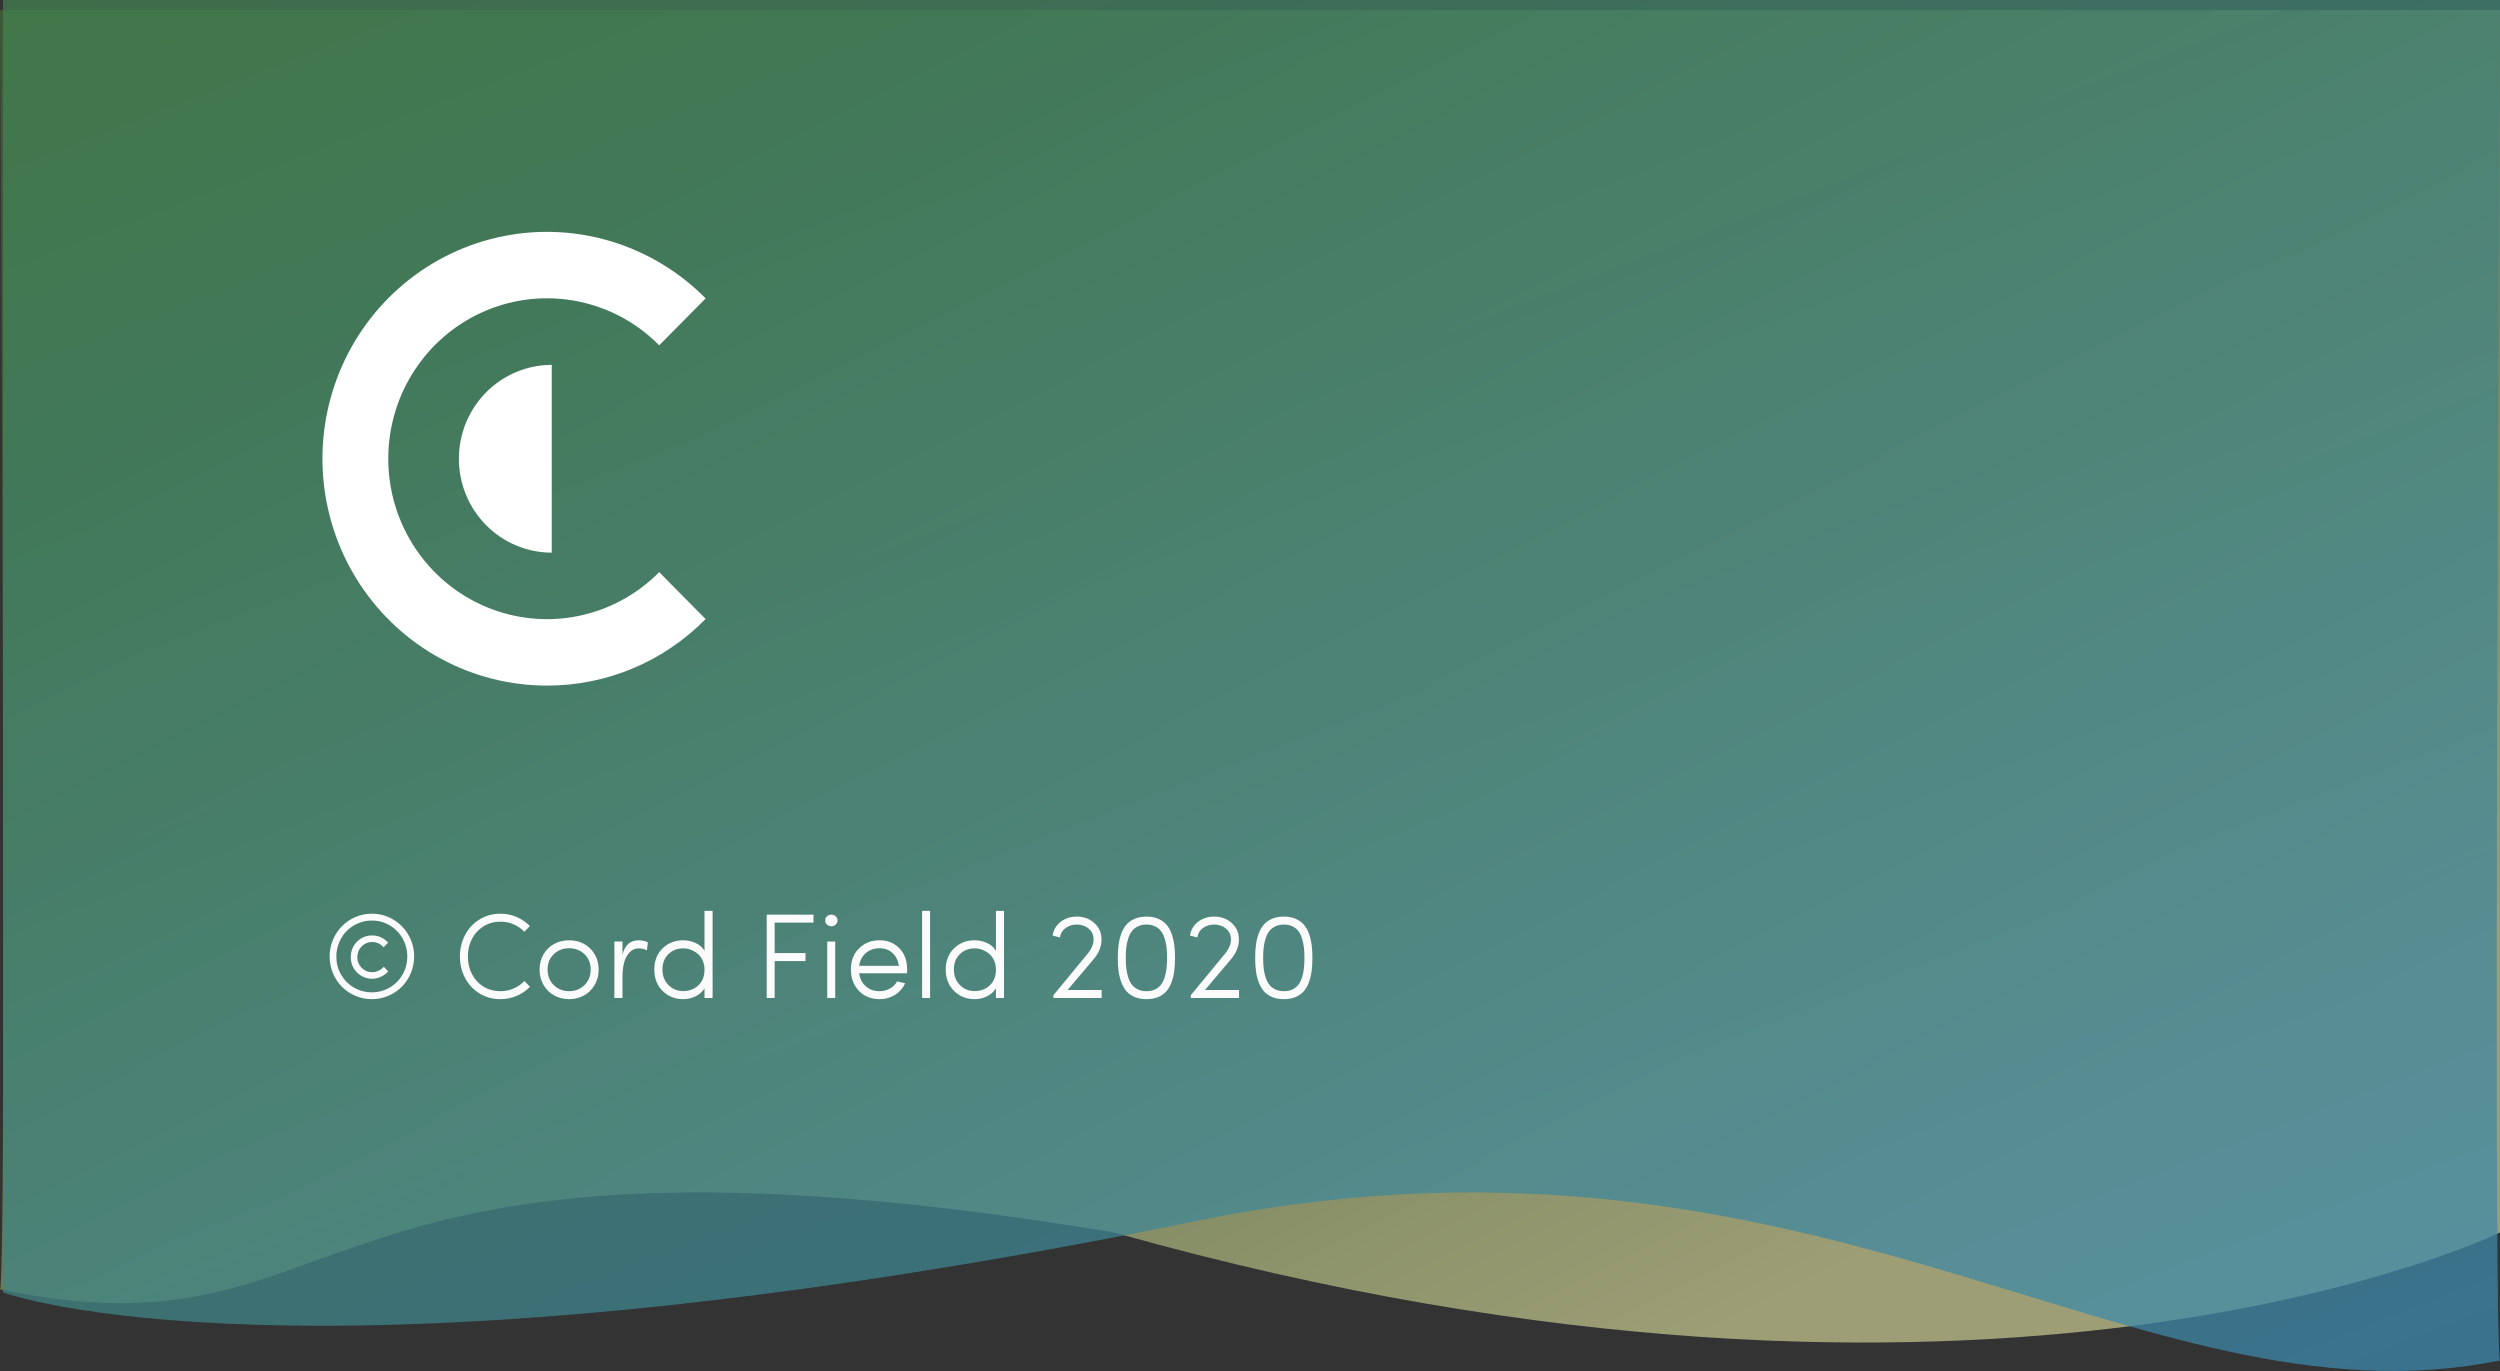 <svg width="248" height="136" viewBox="0 0 248 136" fill="none" xmlns="http://www.w3.org/2000/svg">
  <rect x="0" y="0" width="248" height="136" fill="#333333" stroke="none"/>
  <g clip-path="url(#clip0)">
    <path opacity="0.526" d="M248 122.262C248 122.262 197.685 146.829 110.519 122.262C27.856 108.511 36.422 135.479 0 127.906C0.742 127.326 0 0.999 0 0.999H248V122.262Z" fill="url(#paint0_linear)"/>
    <path opacity="0.737" d="M0.301 128.213C0.301 128.213 29.525 139.027 116.792 121.514C179.523 107.894 211.623 142.304 248.005 134.959C247.264 134.397 248.005 0 248.005 0H0.301V128.213Z" fill="url(#paint1_linear)"/>
    <g clip-path="url(#clip1)">
      <path d="M54.734 54.822C52.291 54.822 49.947 53.841 48.22 52.094C46.492 50.348 45.521 47.979 45.521 45.509C45.521 43.039 46.492 40.67 48.22 38.924C49.947 37.177 52.291 36.196 54.734 36.196" fill="white"/>
      <path d="M54.26 68.01C50.598 68.011 46.992 67.1 43.762 65.356C40.531 63.612 37.776 61.09 35.741 58.012C33.706 54.934 32.453 51.397 32.094 47.713C31.734 44.029 32.28 40.312 33.681 36.892C35.083 33.472 37.297 30.454 40.129 28.106C42.96 25.758 46.321 24.152 49.913 23.431C53.505 22.71 57.217 22.896 60.721 23.972C64.225 25.048 67.413 26.981 70.001 29.6L65.392 34.252C63.19 32.026 60.385 30.511 57.331 29.896C54.277 29.282 51.111 29.597 48.234 30.801C45.357 32.006 42.898 34.046 41.168 36.663C39.438 39.28 38.514 42.357 38.514 45.505C38.514 48.653 39.438 51.73 41.168 54.347C42.898 56.964 45.357 59.004 48.234 60.208C51.111 61.413 54.277 61.728 57.331 61.114C60.385 60.499 63.19 58.983 65.392 56.757L69.995 61.41C67.934 63.507 65.482 65.17 62.781 66.303C60.081 67.436 57.184 68.016 54.26 68.01Z" fill="white"/>
    </g>
    <path d="M33.025 96.533C32.807 96.01 32.697 95.461 32.697 94.887C32.697 94.312 32.807 93.764 33.025 93.24C33.244 92.717 33.539 92.266 33.91 91.887C34.285 91.504 34.73 91.201 35.246 90.978C35.766 90.752 36.312 90.639 36.887 90.639C37.652 90.639 38.357 90.83 39.002 91.213C39.647 91.592 40.154 92.107 40.525 92.76C40.897 93.408 41.082 94.117 41.082 94.887C41.082 95.461 40.973 96.01 40.754 96.533C40.535 97.053 40.238 97.502 39.863 97.881C39.492 98.26 39.047 98.561 38.527 98.783C38.008 99.006 37.461 99.117 36.887 99.117C36.312 99.117 35.766 99.006 35.246 98.783C34.73 98.561 34.285 98.26 33.91 97.881C33.539 97.502 33.244 97.053 33.025 96.533ZM33.365 94.887C33.365 95.535 33.52 96.131 33.828 96.674C34.141 97.217 34.566 97.647 35.105 97.963C35.648 98.279 36.242 98.438 36.887 98.438C37.531 98.438 38.123 98.279 38.662 97.963C39.201 97.647 39.625 97.217 39.934 96.674C40.246 96.131 40.402 95.535 40.402 94.887C40.402 94.238 40.246 93.641 39.934 93.094C39.625 92.547 39.201 92.115 38.662 91.799C38.123 91.478 37.531 91.318 36.887 91.318C36.402 91.318 35.941 91.412 35.504 91.6C35.07 91.787 34.697 92.041 34.385 92.361C34.072 92.682 33.824 93.062 33.641 93.504C33.457 93.941 33.365 94.402 33.365 94.887ZM34.795 94.945C34.795 94.344 35 93.836 35.41 93.422C35.824 93.004 36.332 92.795 36.934 92.795C37.535 92.795 38.059 93.035 38.504 93.516L38.059 93.961C37.715 93.617 37.34 93.445 36.934 93.445C36.516 93.445 36.162 93.592 35.873 93.885C35.588 94.178 35.445 94.531 35.445 94.945C35.445 95.359 35.588 95.713 35.873 96.006C36.162 96.299 36.516 96.445 36.934 96.445C37.34 96.445 37.723 96.266 38.082 95.906L38.516 96.369C38.297 96.6 38.049 96.777 37.772 96.902C37.498 97.027 37.219 97.09 36.934 97.09C36.336 97.09 35.83 96.883 35.416 96.469C35.002 96.051 34.795 95.543 34.795 94.945ZM45.623 94.887C45.623 94.109 45.793 93.398 46.133 92.754C46.473 92.106 46.949 91.592 47.562 91.213C48.18 90.83 48.869 90.639 49.631 90.639C50.205 90.639 50.742 90.746 51.242 90.961C51.746 91.176 52.188 91.478 52.566 91.869L52.016 92.426C51.352 91.762 50.557 91.43 49.631 91.43C49.01 91.43 48.451 91.586 47.955 91.898C47.463 92.207 47.082 92.625 46.812 93.152C46.547 93.676 46.414 94.254 46.414 94.887C46.414 95.519 46.547 96.098 46.812 96.621C47.082 97.144 47.463 97.561 47.955 97.869C48.451 98.174 49.01 98.326 49.631 98.326C50.096 98.326 50.533 98.238 50.943 98.062C51.353 97.883 51.715 97.635 52.027 97.318L52.578 97.887C52.199 98.277 51.756 98.58 51.248 98.795C50.744 99.01 50.205 99.117 49.631 99.117C48.869 99.117 48.18 98.928 47.562 98.549C46.949 98.17 46.473 97.658 46.133 97.014C45.793 96.369 45.623 95.66 45.623 94.887ZM53.926 97.723C53.66 97.269 53.527 96.756 53.527 96.182C53.527 95.607 53.66 95.098 53.926 94.652C54.195 94.203 54.551 93.861 54.992 93.627C55.434 93.393 55.922 93.275 56.457 93.275C56.992 93.275 57.48 93.393 57.922 93.627C58.363 93.861 58.717 94.203 58.982 94.652C59.252 95.098 59.387 95.607 59.387 96.182C59.387 96.756 59.252 97.269 58.982 97.723C58.717 98.176 58.361 98.522 57.916 98.76C57.475 98.998 56.988 99.117 56.457 99.117C55.926 99.117 55.438 98.998 54.992 98.76C54.551 98.522 54.195 98.176 53.926 97.723ZM54.94 94.652C54.529 95.039 54.324 95.549 54.324 96.182C54.324 96.814 54.529 97.33 54.94 97.728C55.353 98.127 55.859 98.326 56.457 98.326C57.055 98.326 57.56 98.127 57.975 97.728C58.389 97.33 58.596 96.814 58.596 96.182C58.596 95.549 58.389 95.039 57.975 94.652C57.565 94.262 57.059 94.066 56.457 94.066C55.855 94.066 55.35 94.262 54.94 94.652ZM60.945 99V93.398H61.748V94.67C61.885 94.193 62.084 93.842 62.346 93.615C62.611 93.389 62.949 93.275 63.359 93.275C63.543 93.275 63.725 93.299 63.904 93.346C64.088 93.393 64.209 93.441 64.268 93.492L64.174 94.272C63.92 94.143 63.648 94.078 63.359 94.078C62.996 94.078 62.69 94.215 62.44 94.488C62.19 94.758 62.012 95.1 61.906 95.514C61.801 95.928 61.748 96.394 61.748 96.914V99H60.945ZM64.906 96.182C64.906 95.314 65.18 94.613 65.727 94.078C66.277 93.543 66.961 93.275 67.777 93.275C68.211 93.275 68.619 93.365 69.002 93.545C69.389 93.721 69.684 93.978 69.887 94.318V90.357H70.689V99H69.887V98.039C69.684 98.379 69.387 98.644 68.996 98.836C68.609 99.023 68.203 99.117 67.777 99.117C66.965 99.117 66.283 98.846 65.732 98.303C65.182 97.76 64.906 97.053 64.906 96.182ZM65.715 96.182C65.715 96.799 65.912 97.309 66.307 97.711C66.701 98.113 67.191 98.314 67.777 98.314C68.375 98.314 68.875 98.125 69.277 97.746C69.684 97.367 69.887 96.846 69.887 96.182C69.887 95.85 69.824 95.547 69.699 95.273C69.574 95 69.41 94.779 69.207 94.611C69.004 94.439 68.779 94.309 68.533 94.219C68.287 94.125 68.035 94.078 67.777 94.078C67.184 94.078 66.691 94.272 66.301 94.658C65.91 95.045 65.715 95.553 65.715 96.182ZM76.057 99V90.732H80.697V91.523H76.848V94.547H79.906V95.338H76.848V99H76.057ZM82.039 91.723C81.918 91.609 81.857 91.471 81.857 91.307C81.857 91.143 81.918 91.006 82.039 90.897C82.16 90.787 82.305 90.732 82.473 90.732C82.641 90.732 82.783 90.787 82.9 90.897C83.022 91.006 83.082 91.143 83.082 91.307C83.082 91.471 83.022 91.609 82.9 91.723C82.783 91.832 82.641 91.887 82.473 91.887C82.305 91.887 82.16 91.832 82.039 91.723ZM82.062 99V93.398H82.853V99H82.062ZM84.406 96.182C84.406 95.311 84.676 94.609 85.215 94.078C85.754 93.543 86.43 93.275 87.242 93.275C88.051 93.275 88.711 93.541 89.223 94.072C89.734 94.6 89.99 95.303 89.99 96.182C89.99 96.357 89.986 96.481 89.978 96.551H85.227C85.301 97.09 85.523 97.522 85.894 97.846C86.266 98.166 86.715 98.326 87.242 98.326C87.621 98.326 87.965 98.24 88.273 98.068C88.582 97.897 88.822 97.658 88.994 97.353C89.084 97.377 89.223 97.41 89.41 97.453C89.602 97.492 89.731 97.519 89.797 97.535C89.57 98.031 89.228 98.42 88.772 98.701C88.318 98.978 87.809 99.117 87.242 99.117C86.711 99.117 86.231 98.998 85.801 98.76C85.375 98.518 85.035 98.172 84.781 97.723C84.531 97.273 84.406 96.76 84.406 96.182ZM85.227 95.807H89.17C89.092 95.272 88.879 94.848 88.531 94.535C88.188 94.223 87.758 94.066 87.242 94.066C86.715 94.066 86.266 94.225 85.894 94.541C85.527 94.857 85.305 95.279 85.227 95.807ZM91.473 99V90.357H92.264V99H91.473ZM93.816 96.182C93.816 95.314 94.09 94.613 94.637 94.078C95.188 93.543 95.871 93.275 96.688 93.275C97.121 93.275 97.529 93.365 97.912 93.545C98.299 93.721 98.594 93.978 98.797 94.318V90.357H99.6V99H98.797V98.039C98.594 98.379 98.297 98.644 97.906 98.836C97.519 99.023 97.113 99.117 96.688 99.117C95.875 99.117 95.193 98.846 94.643 98.303C94.092 97.76 93.816 97.053 93.816 96.182ZM94.625 96.182C94.625 96.799 94.822 97.309 95.217 97.711C95.611 98.113 96.102 98.314 96.688 98.314C97.285 98.314 97.785 98.125 98.188 97.746C98.594 97.367 98.797 96.846 98.797 96.182C98.797 95.85 98.734 95.547 98.609 95.273C98.484 95 98.32 94.779 98.117 94.611C97.914 94.439 97.689 94.309 97.443 94.219C97.197 94.125 96.945 94.078 96.688 94.078C96.094 94.078 95.602 94.272 95.211 94.658C94.82 95.045 94.625 95.553 94.625 96.182ZM104.416 92.807C104.51 92.232 104.779 91.775 105.225 91.436C105.674 91.096 106.207 90.926 106.824 90.926C107.512 90.926 108.092 91.141 108.564 91.57C109.037 91.996 109.273 92.541 109.273 93.205C109.273 93.908 108.986 94.588 108.412 95.244L105.904 98.209H109.285V99H104.498V98.725L107.832 94.682C108.266 94.17 108.482 93.678 108.482 93.205C108.482 92.76 108.322 92.4 108.002 92.127C107.686 91.853 107.293 91.717 106.824 91.717C106.391 91.717 106.016 91.834 105.699 92.068C105.383 92.299 105.199 92.609 105.148 93L104.416 92.807ZM110.885 95.027C110.885 94.547 110.91 94.113 110.961 93.727C111.012 93.336 111.104 92.963 111.236 92.607C111.369 92.252 111.539 91.955 111.746 91.717C111.957 91.475 112.23 91.283 112.566 91.143C112.902 90.998 113.291 90.926 113.732 90.926C114.174 90.926 114.561 90.998 114.893 91.143C115.229 91.283 115.5 91.475 115.707 91.717C115.918 91.955 116.088 92.254 116.217 92.613C116.346 92.969 116.436 93.34 116.486 93.727C116.537 94.113 116.562 94.547 116.562 95.027C116.562 95.504 116.537 95.936 116.486 96.322C116.436 96.709 116.346 97.082 116.217 97.441C116.088 97.797 115.918 98.094 115.707 98.332C115.5 98.57 115.229 98.762 114.893 98.906C114.561 99.047 114.174 99.117 113.732 99.117C113.291 99.117 112.902 99.047 112.566 98.906C112.23 98.762 111.957 98.57 111.746 98.332C111.539 98.09 111.369 97.791 111.236 97.436C111.104 97.08 111.012 96.709 110.961 96.322C110.91 95.936 110.885 95.504 110.885 95.027ZM111.729 93.978C111.693 94.291 111.676 94.641 111.676 95.027C111.676 95.414 111.693 95.764 111.729 96.076C111.768 96.385 111.834 96.684 111.928 96.973C112.021 97.262 112.145 97.502 112.297 97.693C112.449 97.885 112.646 98.039 112.889 98.156C113.131 98.269 113.412 98.326 113.732 98.326C114.053 98.326 114.334 98.269 114.576 98.156C114.818 98.039 115.014 97.885 115.162 97.693C115.311 97.502 115.432 97.262 115.525 96.973C115.619 96.684 115.684 96.385 115.719 96.076C115.754 95.764 115.771 95.414 115.771 95.027C115.771 94.637 115.754 94.287 115.719 93.978C115.684 93.666 115.619 93.365 115.525 93.076C115.432 92.787 115.311 92.547 115.162 92.356C115.014 92.16 114.818 92.006 114.576 91.893C114.334 91.775 114.053 91.717 113.732 91.717C113.412 91.717 113.131 91.775 112.889 91.893C112.646 92.006 112.449 92.16 112.297 92.356C112.145 92.547 112.021 92.787 111.928 93.076C111.834 93.361 111.768 93.662 111.729 93.978ZM118.045 92.807C118.139 92.232 118.408 91.775 118.854 91.436C119.303 91.096 119.836 90.926 120.453 90.926C121.141 90.926 121.721 91.141 122.193 91.57C122.666 91.996 122.902 92.541 122.902 93.205C122.902 93.908 122.615 94.588 122.041 95.244L119.533 98.209H122.914V99H118.127V98.725L121.461 94.682C121.895 94.17 122.111 93.678 122.111 93.205C122.111 92.76 121.951 92.4 121.631 92.127C121.314 91.853 120.922 91.717 120.453 91.717C120.02 91.717 119.645 91.834 119.328 92.068C119.012 92.299 118.828 92.609 118.777 93L118.045 92.807ZM124.514 95.027C124.514 94.547 124.539 94.113 124.59 93.727C124.641 93.336 124.732 92.963 124.865 92.607C124.998 92.252 125.168 91.955 125.375 91.717C125.586 91.475 125.859 91.283 126.195 91.143C126.531 90.998 126.92 90.926 127.361 90.926C127.803 90.926 128.189 90.998 128.521 91.143C128.857 91.283 129.129 91.475 129.336 91.717C129.547 91.955 129.717 92.254 129.846 92.613C129.975 92.969 130.064 93.34 130.115 93.727C130.166 94.113 130.191 94.547 130.191 95.027C130.191 95.504 130.166 95.936 130.115 96.322C130.064 96.709 129.975 97.082 129.846 97.441C129.717 97.797 129.547 98.094 129.336 98.332C129.129 98.57 128.857 98.762 128.521 98.906C128.189 99.047 127.803 99.117 127.361 99.117C126.92 99.117 126.531 99.047 126.195 98.906C125.859 98.762 125.586 98.57 125.375 98.332C125.168 98.09 124.998 97.791 124.865 97.436C124.732 97.08 124.641 96.709 124.59 96.322C124.539 95.936 124.514 95.504 124.514 95.027ZM125.357 93.978C125.322 94.291 125.305 94.641 125.305 95.027C125.305 95.414 125.322 95.764 125.357 96.076C125.396 96.385 125.463 96.684 125.557 96.973C125.65 97.262 125.773 97.502 125.926 97.693C126.078 97.885 126.275 98.039 126.518 98.156C126.76 98.269 127.041 98.326 127.361 98.326C127.682 98.326 127.963 98.269 128.205 98.156C128.447 98.039 128.643 97.885 128.791 97.693C128.939 97.502 129.061 97.262 129.154 96.973C129.248 96.684 129.312 96.385 129.348 96.076C129.383 95.764 129.4 95.414 129.4 95.027C129.4 94.637 129.383 94.287 129.348 93.978C129.312 93.666 129.248 93.365 129.154 93.076C129.061 92.787 128.939 92.547 128.791 92.356C128.643 92.16 128.447 92.006 128.205 91.893C127.963 91.775 127.682 91.717 127.361 91.717C127.041 91.717 126.76 91.775 126.518 91.893C126.275 92.006 126.078 92.16 125.926 92.356C125.773 92.547 125.65 92.787 125.557 93.076C125.463 93.361 125.396 93.662 125.357 93.978Z" fill="#FBFBFB"/>
  </g>
  <defs>
    <linearGradient id="paint0_linear" x1="51.584" y1="20.617" x2="121.385" y2="157.813" gradientUnits="userSpaceOnUse">
      <stop stop-color="#467F3B"/>
      <stop offset="1" stop-color="#FCFFB1"/>
    </linearGradient>
    <linearGradient id="paint1_linear" x1="22.347" y1="-60.992" x2="124.045" y2="202.04" gradientUnits="userSpaceOnUse">
      <stop stop-color="#467F3B"/>
      <stop offset="1" stop-color="#3D8AB7"/>
    </linearGradient>
    <clipPath id="clip0">
      <rect width="248" height="192" fill="white"/>
    </clipPath>
    <clipPath id="clip1">
      <rect x="32" y="23" width="38" height="45" fill="white"/>
    </clipPath>
  </defs>
</svg>
